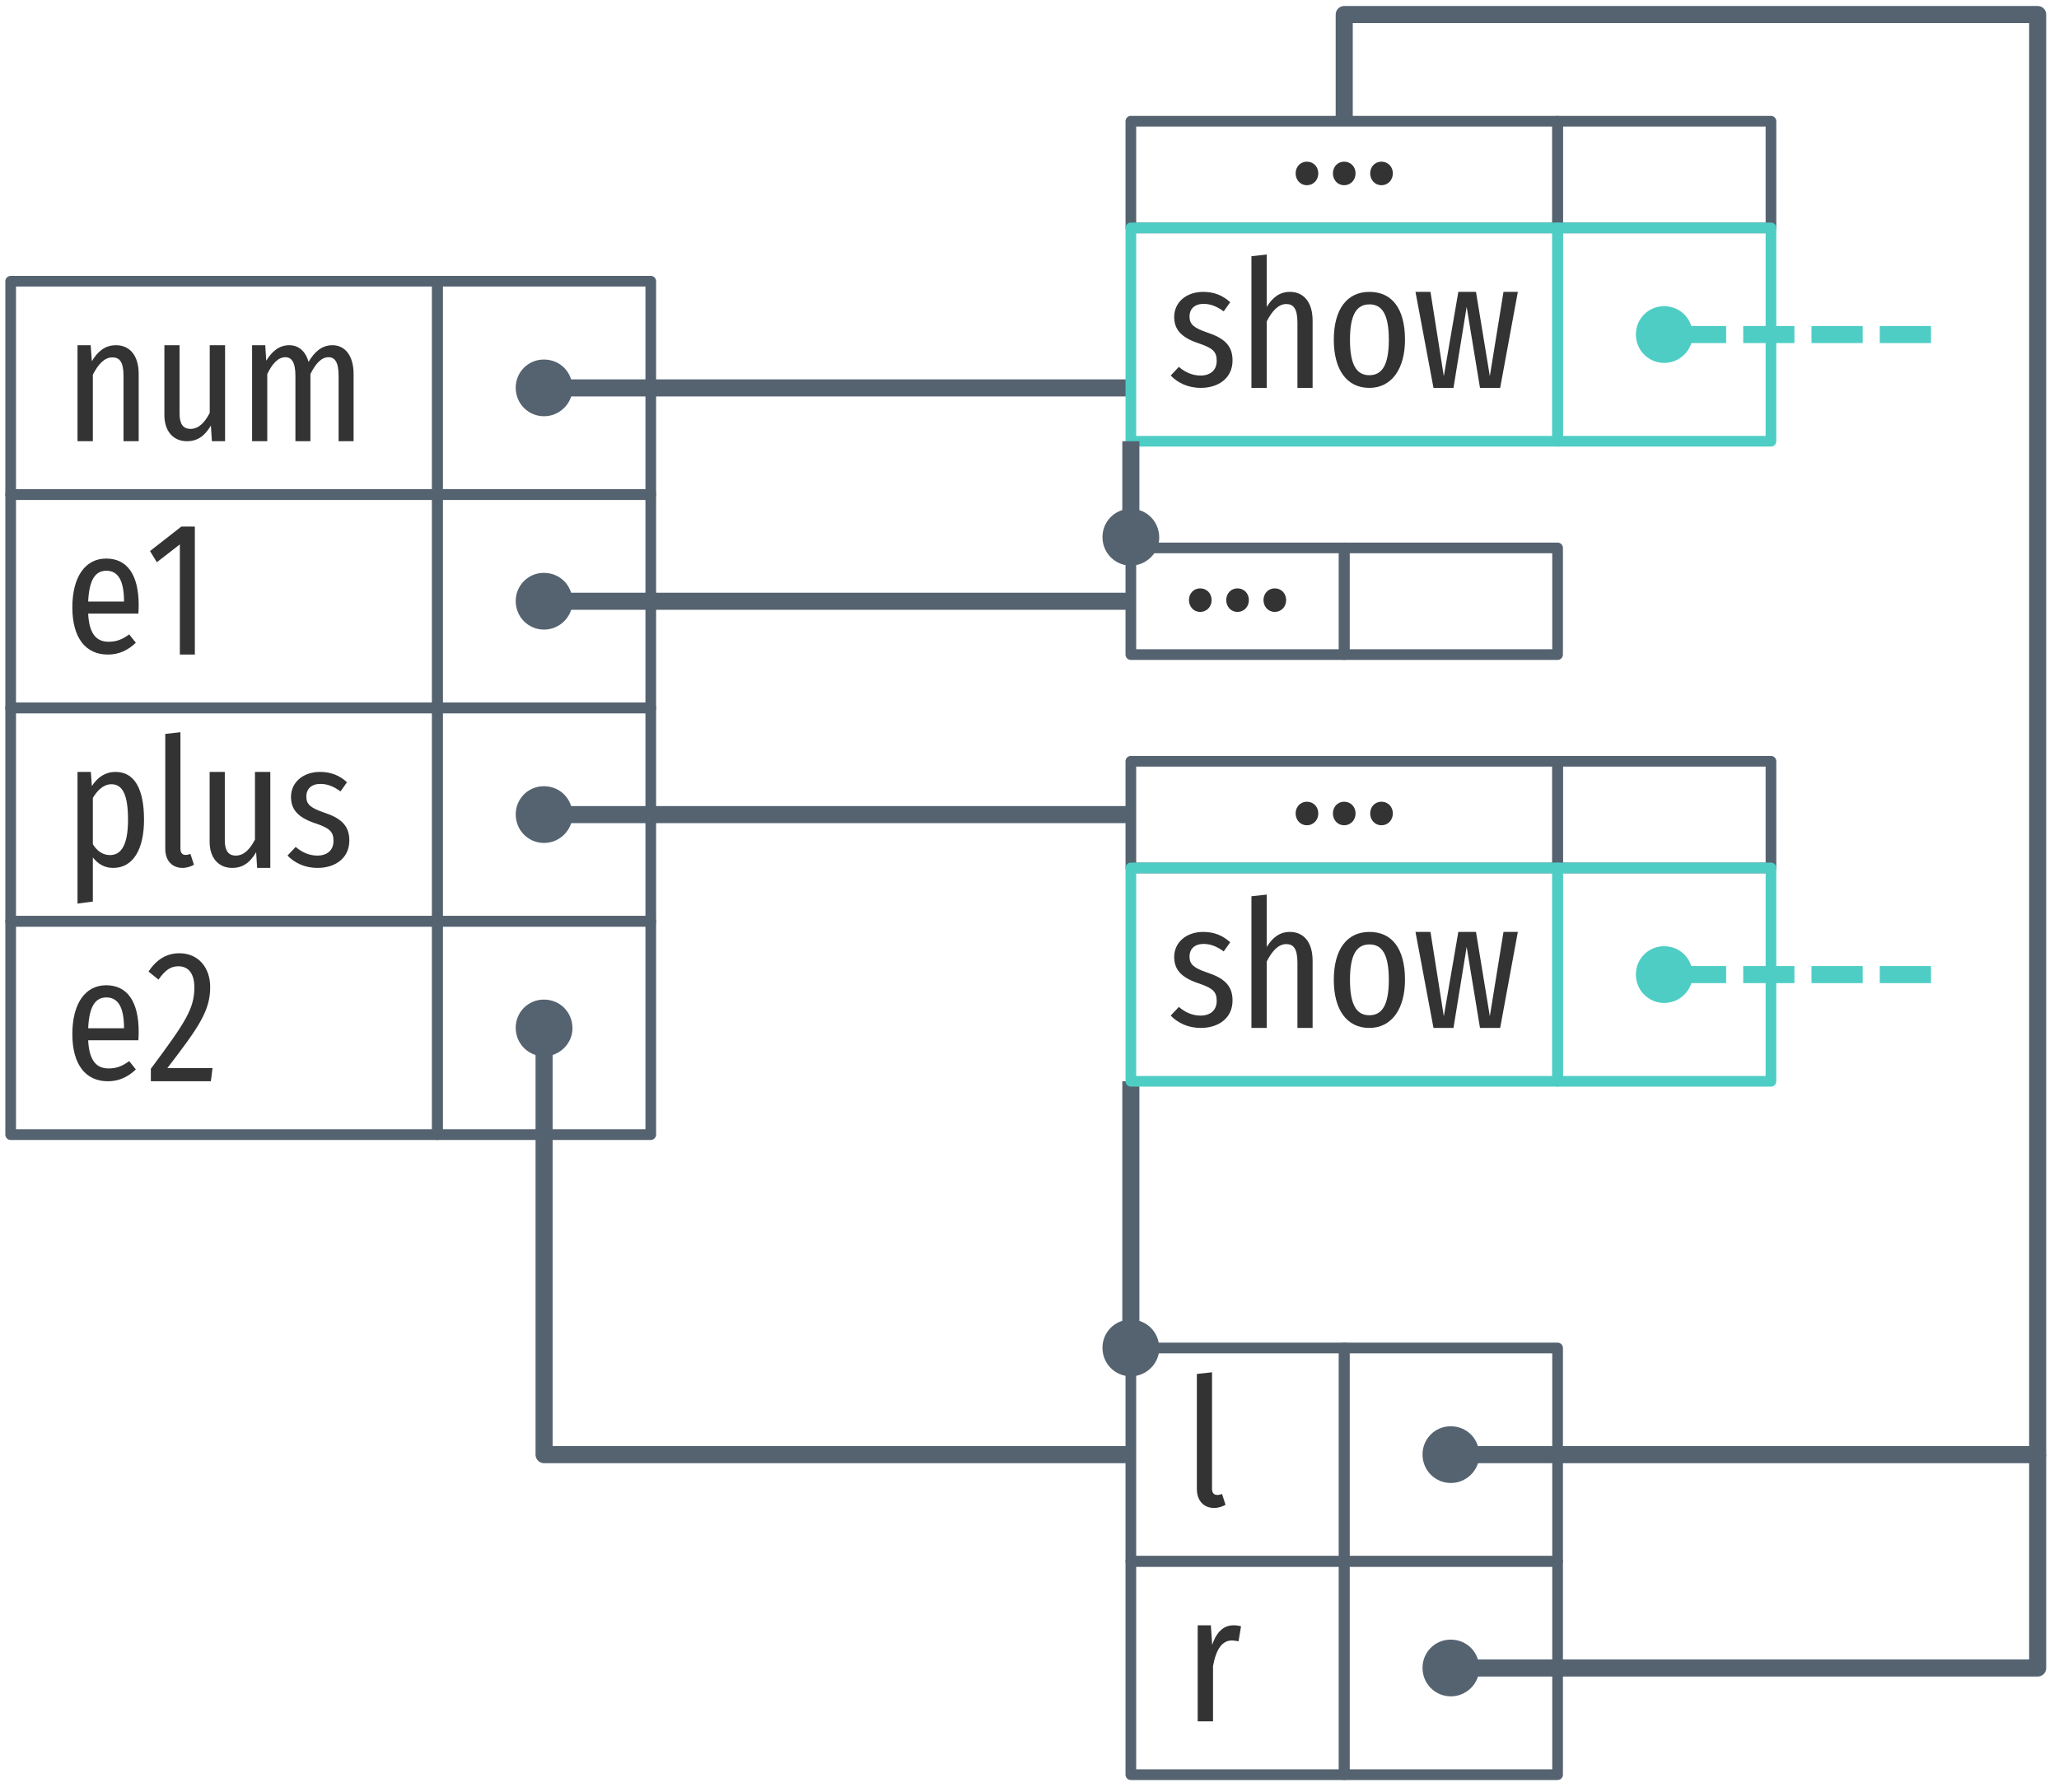 <?xml version="1.0" encoding="UTF-8"?>
<svg xmlns="http://www.w3.org/2000/svg" xmlns:xlink="http://www.w3.org/1999/xlink" width="193pt" height="168pt" viewBox="0 0 193 168" version="1.1">
<defs>
<g>
<symbol overflow="visible" id="glyph0-0">
<path style="stroke:none;" d="M 8.875 -17 L 2 -17 L 2 5.844 L 8.875 5.844 Z M 8 -16.156 L 8 5 L 2.891 5 L 2.891 -16.156 Z M 5.312 -7.109 C 4.672 -7.109 3.797 -6.953 3.797 -6.562 C 3.797 -6.391 3.953 -6.266 4.203 -6.266 C 4.266 -6.266 4.344 -6.266 4.422 -6.281 C 4.688 -6.312 4.922 -6.328 5.281 -6.328 C 6.094 -6.328 6.266 -5.891 6.266 -5.297 C 6.266 -4.516 5.953 -4.219 4.781 -4.156 L 4.781 -2.812 C 4.781 -2.562 4.969 -2.422 5.188 -2.422 C 5.391 -2.422 5.609 -2.562 5.609 -2.812 L 5.609 -3.531 C 6.672 -3.672 7.125 -4.266 7.125 -5.328 C 7.125 -6.266 6.719 -7.109 5.312 -7.109 Z M 5.203 -1.953 C 4.875 -1.953 4.625 -1.703 4.625 -1.375 C 4.625 -1.047 4.875 -0.781 5.203 -0.781 C 5.516 -0.781 5.766 -1.047 5.766 -1.375 C 5.766 -1.703 5.516 -1.953 5.203 -1.953 Z M 5.203 -1.953 "/>
</symbol>
<symbol overflow="visible" id="glyph0-1">
<path style="stroke:none;" d="M 4.875 -9 C 3.828 -9 3.156 -8.406 2.609 -7.5 L 2.5 -9 L 1.266 -9 L 1.266 0 L 2.703 0 L 2.703 -6.234 C 3.203 -7.219 3.797 -7.859 4.531 -7.859 C 5.203 -7.859 5.578 -7.453 5.578 -6.109 L 5.578 0 L 7 0 L 7 -6.312 C 7 -8 6.188 -9 4.875 -9 Z M 4.875 -9 "/>
</symbol>
<symbol overflow="visible" id="glyph0-2">
<path style="stroke:none;" d="M 6.891 -9 L 5.453 -9 L 5.453 -2.656 C 5.016 -1.812 4.453 -1.156 3.656 -1.156 C 2.953 -1.156 2.625 -1.625 2.625 -2.594 L 2.625 -9 L 1.203 -9 L 1.203 -2.438 C 1.203 -0.969 2.016 0 3.312 0 C 4.328 0 5 -0.516 5.562 -1.469 L 5.656 0 L 6.891 0 Z M 6.891 -9 "/>
</symbol>
<symbol overflow="visible" id="glyph0-3">
<path style="stroke:none;" d="M 8.797 -9 C 7.781 -9 7.094 -8.344 6.562 -7.438 C 6.281 -8.422 5.641 -9 4.75 -9 C 3.781 -9 3.109 -8.391 2.594 -7.547 L 2.5 -9 L 1.266 -9 L 1.266 0 L 2.688 0 L 2.688 -6.297 C 3.141 -7.234 3.688 -7.875 4.391 -7.875 C 4.922 -7.875 5.328 -7.469 5.328 -6.141 L 5.328 0 L 6.734 0 L 6.734 -6.297 C 7.203 -7.234 7.734 -7.875 8.438 -7.875 C 8.984 -7.875 9.375 -7.469 9.375 -6.141 L 9.375 0 L 10.781 0 L 10.781 -6.312 C 10.781 -7.984 10 -9 8.797 -9 Z M 8.797 -9 "/>
</symbol>
<symbol overflow="visible" id="glyph0-4">
<path style="stroke:none;" d="M 7 -4.625 C 7 -7.484 5.922 -9 3.953 -9 C 1.953 -9 0.781 -7.234 0.781 -4.422 C 0.781 -1.562 2.031 0 4.109 0 C 5.172 0 6.016 -0.422 6.734 -1.109 L 6.109 -1.891 C 5.469 -1.422 4.938 -1.203 4.172 -1.203 C 3.109 -1.203 2.359 -1.844 2.266 -3.844 L 6.969 -3.844 C 6.984 -4.047 7 -4.312 7 -4.625 Z M 5.625 -4.969 L 2.266 -4.969 C 2.359 -7.094 2.984 -7.859 3.969 -7.859 C 5.062 -7.859 5.625 -6.953 5.625 -4.969 Z M 5.625 -4.969 "/>
</symbol>
<symbol overflow="visible" id="glyph0-5">
<path style="stroke:none;" d="M 4.562 -12 L 3.297 -12 L 0.359 -9.703 L 1 -8.656 L 3.156 -10.328 L 3.156 0 L 4.562 0 Z M 4.562 -12 "/>
</symbol>
<symbol overflow="visible" id="glyph0-6">
<path style="stroke:none;" d="M 2.812 0 C 3.219 0 3.594 -0.141 3.875 -0.297 L 3.547 -1.312 C 3.422 -1.266 3.266 -1.219 3.094 -1.219 C 2.75 -1.219 2.609 -1.453 2.609 -1.812 L 2.609 -12.719 L 1.188 -12.562 L 1.188 -1.781 C 1.188 -0.672 1.844 0 2.812 0 Z M 2.812 0 "/>
</symbol>
<symbol overflow="visible" id="glyph0-7">
<path style="stroke:none;" d="M 4.828 -9 C 3.891 -9 3.156 -8.516 2.609 -7.672 L 2.516 -9 L 1.266 -9 L 1.266 3.344 L 2.703 3.156 L 2.703 -0.984 C 3.188 -0.359 3.812 0 4.609 0 C 6.5 0 7.5 -1.781 7.5 -4.516 C 7.5 -7.375 6.625 -9 4.828 -9 Z M 4.312 -1.203 C 3.625 -1.203 3.094 -1.594 2.703 -2.219 L 2.703 -6.562 C 3.094 -7.219 3.672 -7.844 4.438 -7.844 C 5.469 -7.844 6 -6.906 6 -4.516 C 6 -2.141 5.359 -1.203 4.312 -1.203 Z M 4.312 -1.203 "/>
</symbol>
<symbol overflow="visible" id="glyph0-8">
<path style="stroke:none;" d="M 3.391 -9 C 1.781 -9 0.672 -8 0.672 -6.656 C 0.672 -5.516 1.281 -4.75 2.891 -4.203 C 4.297 -3.734 4.656 -3.406 4.656 -2.531 C 4.656 -1.656 4.062 -1.156 3.141 -1.156 C 2.359 -1.156 1.672 -1.484 1.109 -1.969 L 0.344 -1.156 C 1 -0.484 1.938 0 3.172 0 C 4.75 0 6.141 -0.859 6.141 -2.578 C 6.141 -4.016 5.297 -4.688 3.734 -5.203 C 2.5 -5.625 2.109 -5.969 2.109 -6.688 C 2.109 -7.422 2.609 -7.875 3.422 -7.875 C 4.109 -7.875 4.688 -7.625 5.312 -7.172 L 5.922 -8.031 C 5.234 -8.656 4.438 -9 3.391 -9 Z M 3.391 -9 "/>
</symbol>
<symbol overflow="visible" id="glyph0-9">
<path style="stroke:none;" d="M 3.109 -12 C 1.922 -12 0.969 -11.422 0.219 -10.281 L 1.156 -9.531 C 1.75 -10.375 2.266 -10.781 3.016 -10.781 C 3.938 -10.781 4.516 -10.125 4.516 -8.812 C 4.516 -6.828 3.734 -5.594 0.438 -1.172 L 0.438 0 L 6.062 0 L 6.219 -1.234 L 1.984 -1.234 C 4.922 -5.062 6 -6.594 6 -8.828 C 6 -10.641 4.906 -12 3.109 -12 Z M 3.109 -12 "/>
</symbol>
<symbol overflow="visible" id="glyph0-10">
<path style="stroke:none;" d="M 4.625 -9 C 3.719 -9 3.031 -8.406 2.625 -7.156 L 2.5 -9 L 1.266 -9 L 1.266 0 L 2.703 0 L 2.703 -5.188 C 3 -6.781 3.562 -7.578 4.469 -7.578 C 4.719 -7.578 4.875 -7.531 5.094 -7.5 L 5.328 -8.906 C 5.125 -8.969 4.891 -9 4.625 -9 Z M 4.625 -9 "/>
</symbol>
<symbol overflow="visible" id="glyph0-11">
<path style="stroke:none;" d="M 4.875 -9 C 3.891 -9 3.234 -8.453 2.703 -7.594 L 2.703 -12.5 L 1.266 -12.344 L 1.266 0 L 2.703 0 L 2.703 -6.234 C 3.203 -7.219 3.797 -7.859 4.531 -7.859 C 5.188 -7.859 5.578 -7.453 5.578 -6.109 L 5.578 0 L 7 0 L 7 -6.312 C 7 -8 6.188 -9 4.875 -9 Z M 4.875 -9 "/>
</symbol>
<symbol overflow="visible" id="glyph0-12">
<path style="stroke:none;" d="M 4.125 -9 C 2.016 -9 0.781 -7.375 0.781 -4.5 C 0.781 -1.703 2 0 4.109 0 C 6.203 0 7.453 -1.781 7.453 -4.516 C 7.453 -7.453 6.219 -9 4.125 -9 Z M 4.125 -7.828 C 5.297 -7.828 5.938 -6.906 5.938 -4.516 C 5.938 -2.125 5.297 -1.188 4.109 -1.188 C 2.938 -1.188 2.297 -2.125 2.297 -4.5 C 2.297 -6.906 2.938 -7.828 4.125 -7.828 Z M 4.125 -7.828 "/>
</symbol>
<symbol overflow="visible" id="glyph0-13">
<path style="stroke:none;" d="M 9.922 -9 L 8.578 -9 L 7.297 -1.094 L 6 -9 L 4.344 -9 L 2.984 -1.094 L 1.734 -9 L 0.328 -9 L 2.016 0 L 3.891 0 L 5.125 -7.594 L 6.375 0 L 8.266 0 Z M 9.922 -9 "/>
</symbol>
<symbol overflow="visible" id="glyph0-14">
<path style="stroke:none;" d="M 1.734 -2.203 C 1.109 -2.203 0.688 -1.703 0.688 -1.109 C 0.688 -0.516 1.109 0 1.734 0 C 2.391 0 2.812 -0.516 2.812 -1.109 C 2.812 -1.703 2.391 -2.203 1.734 -2.203 Z M 1.734 -2.203 "/>
</symbol>
</g>
</defs>
<g id="surface2">
<g style="fill:rgb(20%,20%,20%);fill-opacity:1;">
  <use xlink:href="#glyph0-1" x="6" y="41.361"/>
  <use xlink:href="#glyph0-2" x="14.206" y="41.361"/>
  <use xlink:href="#glyph0-3" x="22.363" y="41.361"/>
</g>
<path style="fill:none;stroke-width:1.6;stroke-linecap:butt;stroke-linejoin:round;stroke:rgb(33.333%,38.431%,43.922%);stroke-opacity:1;stroke-miterlimit:4;" d="M 690 102.363 L 635 102.363 " transform="matrix(1,0,0,1,-584,-26)"/>
<path style="fill:none;stroke-width:1;stroke-linecap:round;stroke-linejoin:round;stroke:rgb(33.333%,38.431%,43.922%);stroke-opacity:1;stroke-miterlimit:4;" d="M 585 52.363 L 625 52.363 L 625 72.363 L 585 72.363 Z M 585 52.363 " transform="matrix(1,0,0,1,-584,-26)"/>
<path style=" stroke:none;fill-rule:nonzero;fill:rgb(33.333%,38.431%,43.922%);fill-opacity:1;" d="M 50.98 33.703 C 49.504 33.703 48.34 34.887 48.34 36.344 C 48.34 37.84 49.523 39.02 51 39.02 C 52.457 39.02 53.66 37.82 53.66 36.402 C 53.66 34.887 52.496 33.703 50.98 33.703 Z M 50.98 33.703 "/>
<path style="fill:none;stroke-width:1;stroke-linecap:round;stroke-linejoin:round;stroke:rgb(33.333%,38.431%,43.922%);stroke-opacity:1;stroke-miterlimit:4;" d="M 625 52.363 L 645 52.363 L 645 72.363 L 625 72.363 Z M 625 52.363 " transform="matrix(1,0,0,1,-584,-26)"/>
<g style="fill:rgb(20%,20%,20%);fill-opacity:1;">
  <use xlink:href="#glyph0-4" x="6" y="61.361"/>
  <use xlink:href="#glyph0-5" x="13.702" y="61.361"/>
</g>
<path style="fill:none;stroke-width:1;stroke-linecap:round;stroke-linejoin:round;stroke:rgb(33.333%,38.431%,43.922%);stroke-opacity:1;stroke-miterlimit:4;" d="M 585 72.363 L 625 72.363 L 625 92.363 L 585 92.363 Z M 585 72.363 " transform="matrix(1,0,0,1,-584,-26)"/>
<path style=" stroke:none;fill-rule:nonzero;fill:rgb(33.333%,38.431%,43.922%);fill-opacity:1;" d="M 50.98 53.703 C 49.504 53.703 48.34 54.887 48.34 56.344 C 48.34 57.84 49.523 59.02 51 59.02 C 52.457 59.02 53.66 57.82 53.66 56.402 C 53.66 54.887 52.496 53.703 50.98 53.703 Z M 50.98 53.703 "/>
<path style="fill:none;stroke-width:1;stroke-linecap:round;stroke-linejoin:round;stroke:rgb(33.333%,38.431%,43.922%);stroke-opacity:1;stroke-miterlimit:4;" d="M 625 72.363 L 645 72.363 L 645 92.363 L 625 92.363 Z M 625 72.363 " transform="matrix(1,0,0,1,-584,-26)"/>
<path style="fill:none;stroke-width:1;stroke-linecap:round;stroke-linejoin:round;stroke:rgb(33.333%,38.431%,43.922%);stroke-opacity:1;stroke-miterlimit:4;" d="M 690 152.363 L 710 152.363 L 710 172.363 L 690 172.363 Z M 690 152.363 " transform="matrix(1,0,0,1,-584,-26)"/>
<path style="fill:none;stroke-width:1;stroke-linecap:round;stroke-linejoin:round;stroke:rgb(33.333%,38.431%,43.922%);stroke-opacity:1;stroke-miterlimit:4;" d="M 710 152.363 L 730 152.363 L 730 172.363 L 710 172.363 Z M 710 152.363 " transform="matrix(1,0,0,1,-584,-26)"/>
<path style=" stroke:none;fill-rule:nonzero;fill:rgb(33.333%,38.431%,43.922%);fill-opacity:1;" d="M 105.98 123.703 C 104.504 123.703 103.34 124.887 103.34 126.344 C 103.34 127.84 104.523 129.02 106 129.02 C 107.457 129.02 108.66 127.82 108.66 126.402 C 108.66 124.887 107.496 123.703 105.98 123.703 Z M 105.98 123.703 "/>
<path style="fill:none;stroke-width:1.6;stroke-linecap:butt;stroke-linejoin:round;stroke:rgb(33.333%,38.431%,43.922%);stroke-opacity:1;stroke-miterlimit:4;" d="M 690 152.363 L 690 127.363 " transform="matrix(1,0,0,1,-584,-26)"/>
<g style="fill:rgb(20%,20%,20%);fill-opacity:1;">
  <use xlink:href="#glyph0-6" x="111" y="141.361"/>
</g>
<g style="fill:rgb(20%,20%,20%);fill-opacity:1;">
  <use xlink:href="#glyph0-7" x="6" y="81.361"/>
  <use xlink:href="#glyph0-6" x="14.304" y="81.361"/>
  <use xlink:href="#glyph0-2" x="18.447" y="81.361"/>
  <use xlink:href="#glyph0-8" x="26.604" y="81.361"/>
</g>
<path style="fill:none;stroke-width:1;stroke-linecap:round;stroke-linejoin:round;stroke:rgb(33.333%,38.431%,43.922%);stroke-opacity:1;stroke-miterlimit:4;" d="M 585 92.363 L 625 92.363 L 625 112.363 L 585 112.363 Z M 585 92.363 " transform="matrix(1,0,0,1,-584,-26)"/>
<path style=" stroke:none;fill-rule:nonzero;fill:rgb(33.333%,38.431%,43.922%);fill-opacity:1;" d="M 50.98 73.703 C 49.504 73.703 48.34 74.887 48.34 76.344 C 48.34 77.84 49.523 79.02 51 79.02 C 52.457 79.02 53.66 77.82 53.66 76.402 C 53.66 74.887 52.496 73.703 50.98 73.703 Z M 50.98 73.703 "/>
<path style="fill:none;stroke-width:1;stroke-linecap:round;stroke-linejoin:round;stroke:rgb(33.333%,38.431%,43.922%);stroke-opacity:1;stroke-miterlimit:4;" d="M 625 92.363 L 645 92.363 L 645 112.363 L 625 112.363 Z M 625 92.363 " transform="matrix(1,0,0,1,-584,-26)"/>
<g style="fill:rgb(20%,20%,20%);fill-opacity:1;">
  <use xlink:href="#glyph0-4" x="6" y="101.361"/>
  <use xlink:href="#glyph0-9" x="13.702" y="101.361"/>
</g>
<path style="fill:none;stroke-width:1;stroke-linecap:round;stroke-linejoin:round;stroke:rgb(33.333%,38.431%,43.922%);stroke-opacity:1;stroke-miterlimit:4;" d="M 585 112.363 L 625 112.363 L 625 132.363 L 585 132.363 Z M 585 112.363 " transform="matrix(1,0,0,1,-584,-26)"/>
<path style=" stroke:none;fill-rule:nonzero;fill:rgb(33.333%,38.431%,43.922%);fill-opacity:1;" d="M 50.98 93.703 C 49.504 93.703 48.34 94.887 48.34 96.344 C 48.34 97.84 49.523 99.02 51 99.02 C 52.457 99.02 53.66 97.82 53.66 96.402 C 53.66 94.887 52.496 93.703 50.98 93.703 Z M 50.98 93.703 "/>
<path style="fill:none;stroke-width:1;stroke-linecap:round;stroke-linejoin:round;stroke:rgb(33.333%,38.431%,43.922%);stroke-opacity:1;stroke-miterlimit:4;" d="M 625 112.363 L 645 112.363 L 645 132.363 L 625 132.363 Z M 625 112.363 " transform="matrix(1,0,0,1,-584,-26)"/>
<path style="fill:none;stroke-width:1.6;stroke-linecap:butt;stroke-linejoin:round;stroke:rgb(33.333%,38.431%,43.922%);stroke-opacity:1;stroke-miterlimit:4;" d="M 690 162.363 L 635 162.363 L 635 122.363 " transform="matrix(1,0,0,1,-584,-26)"/>
<path style="fill:none;stroke-width:1;stroke-linecap:round;stroke-linejoin:round;stroke:rgb(33.333%,38.431%,43.922%);stroke-opacity:1;stroke-miterlimit:4;" d="M 690 172.363 L 710 172.363 L 710 192.363 L 690 192.363 Z M 690 172.363 " transform="matrix(1,0,0,1,-584,-26)"/>
<path style="fill:none;stroke-width:1;stroke-linecap:round;stroke-linejoin:round;stroke:rgb(33.333%,38.431%,43.922%);stroke-opacity:1;stroke-miterlimit:4;" d="M 710 172.363 L 730 172.363 L 730 192.363 L 710 192.363 Z M 710 172.363 " transform="matrix(1,0,0,1,-584,-26)"/>
<g style="fill:rgb(20%,20%,20%);fill-opacity:1;">
  <use xlink:href="#glyph0-10" x="111" y="161.361"/>
</g>
<path style=" stroke:none;fill-rule:nonzero;fill:rgb(33.333%,38.431%,43.922%);fill-opacity:1;" d="M 135.98 133.703 C 134.504 133.703 133.34 134.887 133.34 136.344 C 133.34 137.84 134.523 139.02 136 139.02 C 137.457 139.02 138.66 137.82 138.66 136.402 C 138.66 134.887 137.496 133.703 135.98 133.703 Z M 135.98 133.703 "/>
<path style=" stroke:none;fill-rule:nonzero;fill:rgb(33.333%,38.431%,43.922%);fill-opacity:1;" d="M 135.98 153.703 C 134.504 153.703 133.34 154.887 133.34 156.344 C 133.34 157.84 134.523 159.02 136 159.02 C 137.457 159.02 138.66 157.82 138.66 156.402 C 138.66 154.887 137.496 153.703 135.98 153.703 Z M 135.98 153.703 "/>
<g style="fill:rgb(20%,20%,20%);fill-opacity:1;">
  <use xlink:href="#glyph0-8" x="109.391" y="36.361"/>
  <use xlink:href="#glyph0-11" x="116.037" y="36.361"/>
  <use xlink:href="#glyph0-12" x="124.243" y="36.361"/>
  <use xlink:href="#glyph0-13" x="132.352" y="36.361"/>
</g>
<path style=" stroke:none;fill-rule:nonzero;fill:rgb(30.588%,80.392%,76.863%);fill-opacity:1;" d="M 155.98 28.703 C 154.504 28.703 153.34 29.887 153.34 31.344 C 153.34 32.84 154.523 34.02 156 34.02 C 157.457 34.02 158.66 32.82 158.66 31.402 C 158.66 29.887 157.496 28.703 155.98 28.703 Z M 155.98 28.703 "/>
<path style="fill:none;stroke-width:1.6;stroke-linecap:butt;stroke-linejoin:round;stroke:rgb(33.333%,38.431%,43.922%);stroke-opacity:1;stroke-miterlimit:4;" d="M 690 62.363 L 635 62.363 " transform="matrix(1,0,0,1,-584,-26)"/>
<path style="fill:none;stroke-width:1;stroke-linecap:round;stroke-linejoin:round;stroke:rgb(33.333%,38.431%,43.922%);stroke-opacity:1;stroke-miterlimit:4;" d="M 690 37.363 L 730 37.363 L 730 47.363 L 690 47.363 Z M 690 37.363 " transform="matrix(1,0,0,1,-584,-26)"/>
<path style="fill:none;stroke-width:1;stroke-linecap:round;stroke-linejoin:round;stroke:rgb(33.333%,38.431%,43.922%);stroke-opacity:1;stroke-miterlimit:4;" d="M 730 37.363 L 750 37.363 L 750 47.363 L 730 47.363 Z M 730 37.363 " transform="matrix(1,0,0,1,-584,-26)"/>
<g style="fill:rgb(20%,20%,20%);fill-opacity:1;">
  <use xlink:href="#glyph0-14" x="120.758" y="17.361"/>
  <use xlink:href="#glyph0-14" x="124.252" y="17.361"/>
  <use xlink:href="#glyph0-14" x="127.746" y="17.361"/>
</g>
<path style="fill:none;stroke-width:1;stroke-linecap:round;stroke-linejoin:round;stroke:rgb(30.588%,80.392%,76.863%);stroke-opacity:1;stroke-miterlimit:4;" d="M 690 47.363 L 730 47.363 L 730 67.363 L 690 67.363 Z M 690 47.363 " transform="matrix(1,0,0,1,-584,-26)"/>
<path style="fill:none;stroke-width:1;stroke-linecap:round;stroke-linejoin:round;stroke:rgb(30.588%,80.392%,76.863%);stroke-opacity:1;stroke-miterlimit:4;" d="M 730 47.363 L 750 47.363 L 750 67.363 L 730 67.363 Z M 730 47.363 " transform="matrix(1,0,0,1,-584,-26)"/>
<g style="fill:rgb(20%,20%,20%);fill-opacity:1;">
  <use xlink:href="#glyph0-8" x="109.391" y="96.361"/>
  <use xlink:href="#glyph0-11" x="116.037" y="96.361"/>
  <use xlink:href="#glyph0-12" x="124.243" y="96.361"/>
  <use xlink:href="#glyph0-13" x="132.352" y="96.361"/>
</g>
<path style=" stroke:none;fill-rule:nonzero;fill:rgb(30.588%,80.392%,76.863%);fill-opacity:1;" d="M 155.98 88.703 C 154.504 88.703 153.34 89.887 153.34 91.344 C 153.34 92.84 154.523 94.02 156 94.02 C 157.457 94.02 158.66 92.82 158.66 91.402 C 158.66 89.887 157.496 88.703 155.98 88.703 Z M 155.98 88.703 "/>
<path style="fill:none;stroke-width:1;stroke-linecap:round;stroke-linejoin:round;stroke:rgb(33.333%,38.431%,43.922%);stroke-opacity:1;stroke-miterlimit:4;" d="M 690 97.363 L 730 97.363 L 730 107.363 L 690 107.363 Z M 690 97.363 " transform="matrix(1,0,0,1,-584,-26)"/>
<path style="fill:none;stroke-width:1;stroke-linecap:round;stroke-linejoin:round;stroke:rgb(33.333%,38.431%,43.922%);stroke-opacity:1;stroke-miterlimit:4;" d="M 730 97.363 L 750 97.363 L 750 107.363 L 730 107.363 Z M 730 97.363 " transform="matrix(1,0,0,1,-584,-26)"/>
<g style="fill:rgb(20%,20%,20%);fill-opacity:1;">
  <use xlink:href="#glyph0-14" x="120.758" y="77.361"/>
  <use xlink:href="#glyph0-14" x="124.252" y="77.361"/>
  <use xlink:href="#glyph0-14" x="127.746" y="77.361"/>
</g>
<path style="fill:none;stroke-width:1;stroke-linecap:round;stroke-linejoin:round;stroke:rgb(30.588%,80.392%,76.863%);stroke-opacity:1;stroke-miterlimit:4;" d="M 690 107.363 L 730 107.363 L 730 127.363 L 690 127.363 Z M 690 107.363 " transform="matrix(1,0,0,1,-584,-26)"/>
<path style="fill:none;stroke-width:1;stroke-linecap:round;stroke-linejoin:round;stroke:rgb(30.588%,80.392%,76.863%);stroke-opacity:1;stroke-miterlimit:4;" d="M 730 107.363 L 750 107.363 L 750 127.363 L 730 127.363 Z M 730 107.363 " transform="matrix(1,0,0,1,-584,-26)"/>
<path style="fill:none;stroke-width:1;stroke-linecap:round;stroke-linejoin:round;stroke:rgb(33.333%,38.431%,43.922%);stroke-opacity:1;stroke-miterlimit:4;" d="M 690 77.363 L 710 77.363 L 710 87.363 L 690 87.363 Z M 690 77.363 " transform="matrix(1,0,0,1,-584,-26)"/>
<path style="fill:none;stroke-width:1;stroke-linecap:round;stroke-linejoin:round;stroke:rgb(33.333%,38.431%,43.922%);stroke-opacity:1;stroke-miterlimit:4;" d="M 710 77.363 L 730 77.363 L 730 87.363 L 710 87.363 Z M 710 77.363 " transform="matrix(1,0,0,1,-584,-26)"/>
<g style="fill:rgb(20%,20%,20%);fill-opacity:1;">
  <use xlink:href="#glyph0-14" x="110.758" y="57.361"/>
  <use xlink:href="#glyph0-14" x="114.252" y="57.361"/>
  <use xlink:href="#glyph0-14" x="117.746" y="57.361"/>
</g>
<path style=" stroke:none;fill-rule:nonzero;fill:rgb(33.333%,38.431%,43.922%);fill-opacity:1;" d="M 105.98 47.703 C 104.504 47.703 103.34 48.887 103.34 50.344 C 103.34 51.84 104.523 53.02 106 53.02 C 107.457 53.02 108.66 51.82 108.66 50.402 C 108.66 48.887 107.496 47.703 105.98 47.703 Z M 105.98 47.703 "/>
<path style="fill:none;stroke-width:1.6;stroke-linecap:butt;stroke-linejoin:round;stroke:rgb(33.333%,38.431%,43.922%);stroke-opacity:1;stroke-miterlimit:4;" d="M 690 82.363 L 635 82.363 " transform="matrix(1,0,0,1,-584,-26)"/>
<path style="fill:none;stroke-width:1.6;stroke-linecap:butt;stroke-linejoin:round;stroke:rgb(33.333%,38.431%,43.922%);stroke-opacity:1;stroke-miterlimit:4;" d="M 690 77.363 L 690 67.363 " transform="matrix(1,0,0,1,-584,-26)"/>
<path style="fill:none;stroke-width:1.6;stroke-linecap:butt;stroke-linejoin:round;stroke:rgb(30.588%,80.392%,76.863%);stroke-opacity:1;stroke-dasharray:4.8,1.6;stroke-miterlimit:4;" d="M 765 117.363 L 740 117.363 " transform="matrix(1,0,0,1,-584,-26)"/>
<path style="fill:none;stroke-width:1.6;stroke-linecap:butt;stroke-linejoin:round;stroke:rgb(30.588%,80.392%,76.863%);stroke-opacity:1;stroke-dasharray:4.8,1.6;stroke-miterlimit:4;" d="M 765 57.363 L 740 57.363 " transform="matrix(1,0,0,1,-584,-26)"/>
<path style="fill:none;stroke-width:1.6;stroke-linecap:butt;stroke-linejoin:round;stroke:rgb(33.333%,38.431%,43.922%);stroke-opacity:1;stroke-miterlimit:4;" d="M 710 37.363 L 710 27.363 L 775 27.363 L 775 162.363 L 720 162.363 " transform="matrix(1,0,0,1,-584,-26)"/>
<path style="fill:none;stroke-width:1.6;stroke-linecap:butt;stroke-linejoin:round;stroke:rgb(33.333%,38.431%,43.922%);stroke-opacity:1;stroke-miterlimit:4;" d="M 775 162.363 L 775 182.363 L 720 182.363 " transform="matrix(1,0,0,1,-584,-26)"/>
</g>
</svg>
